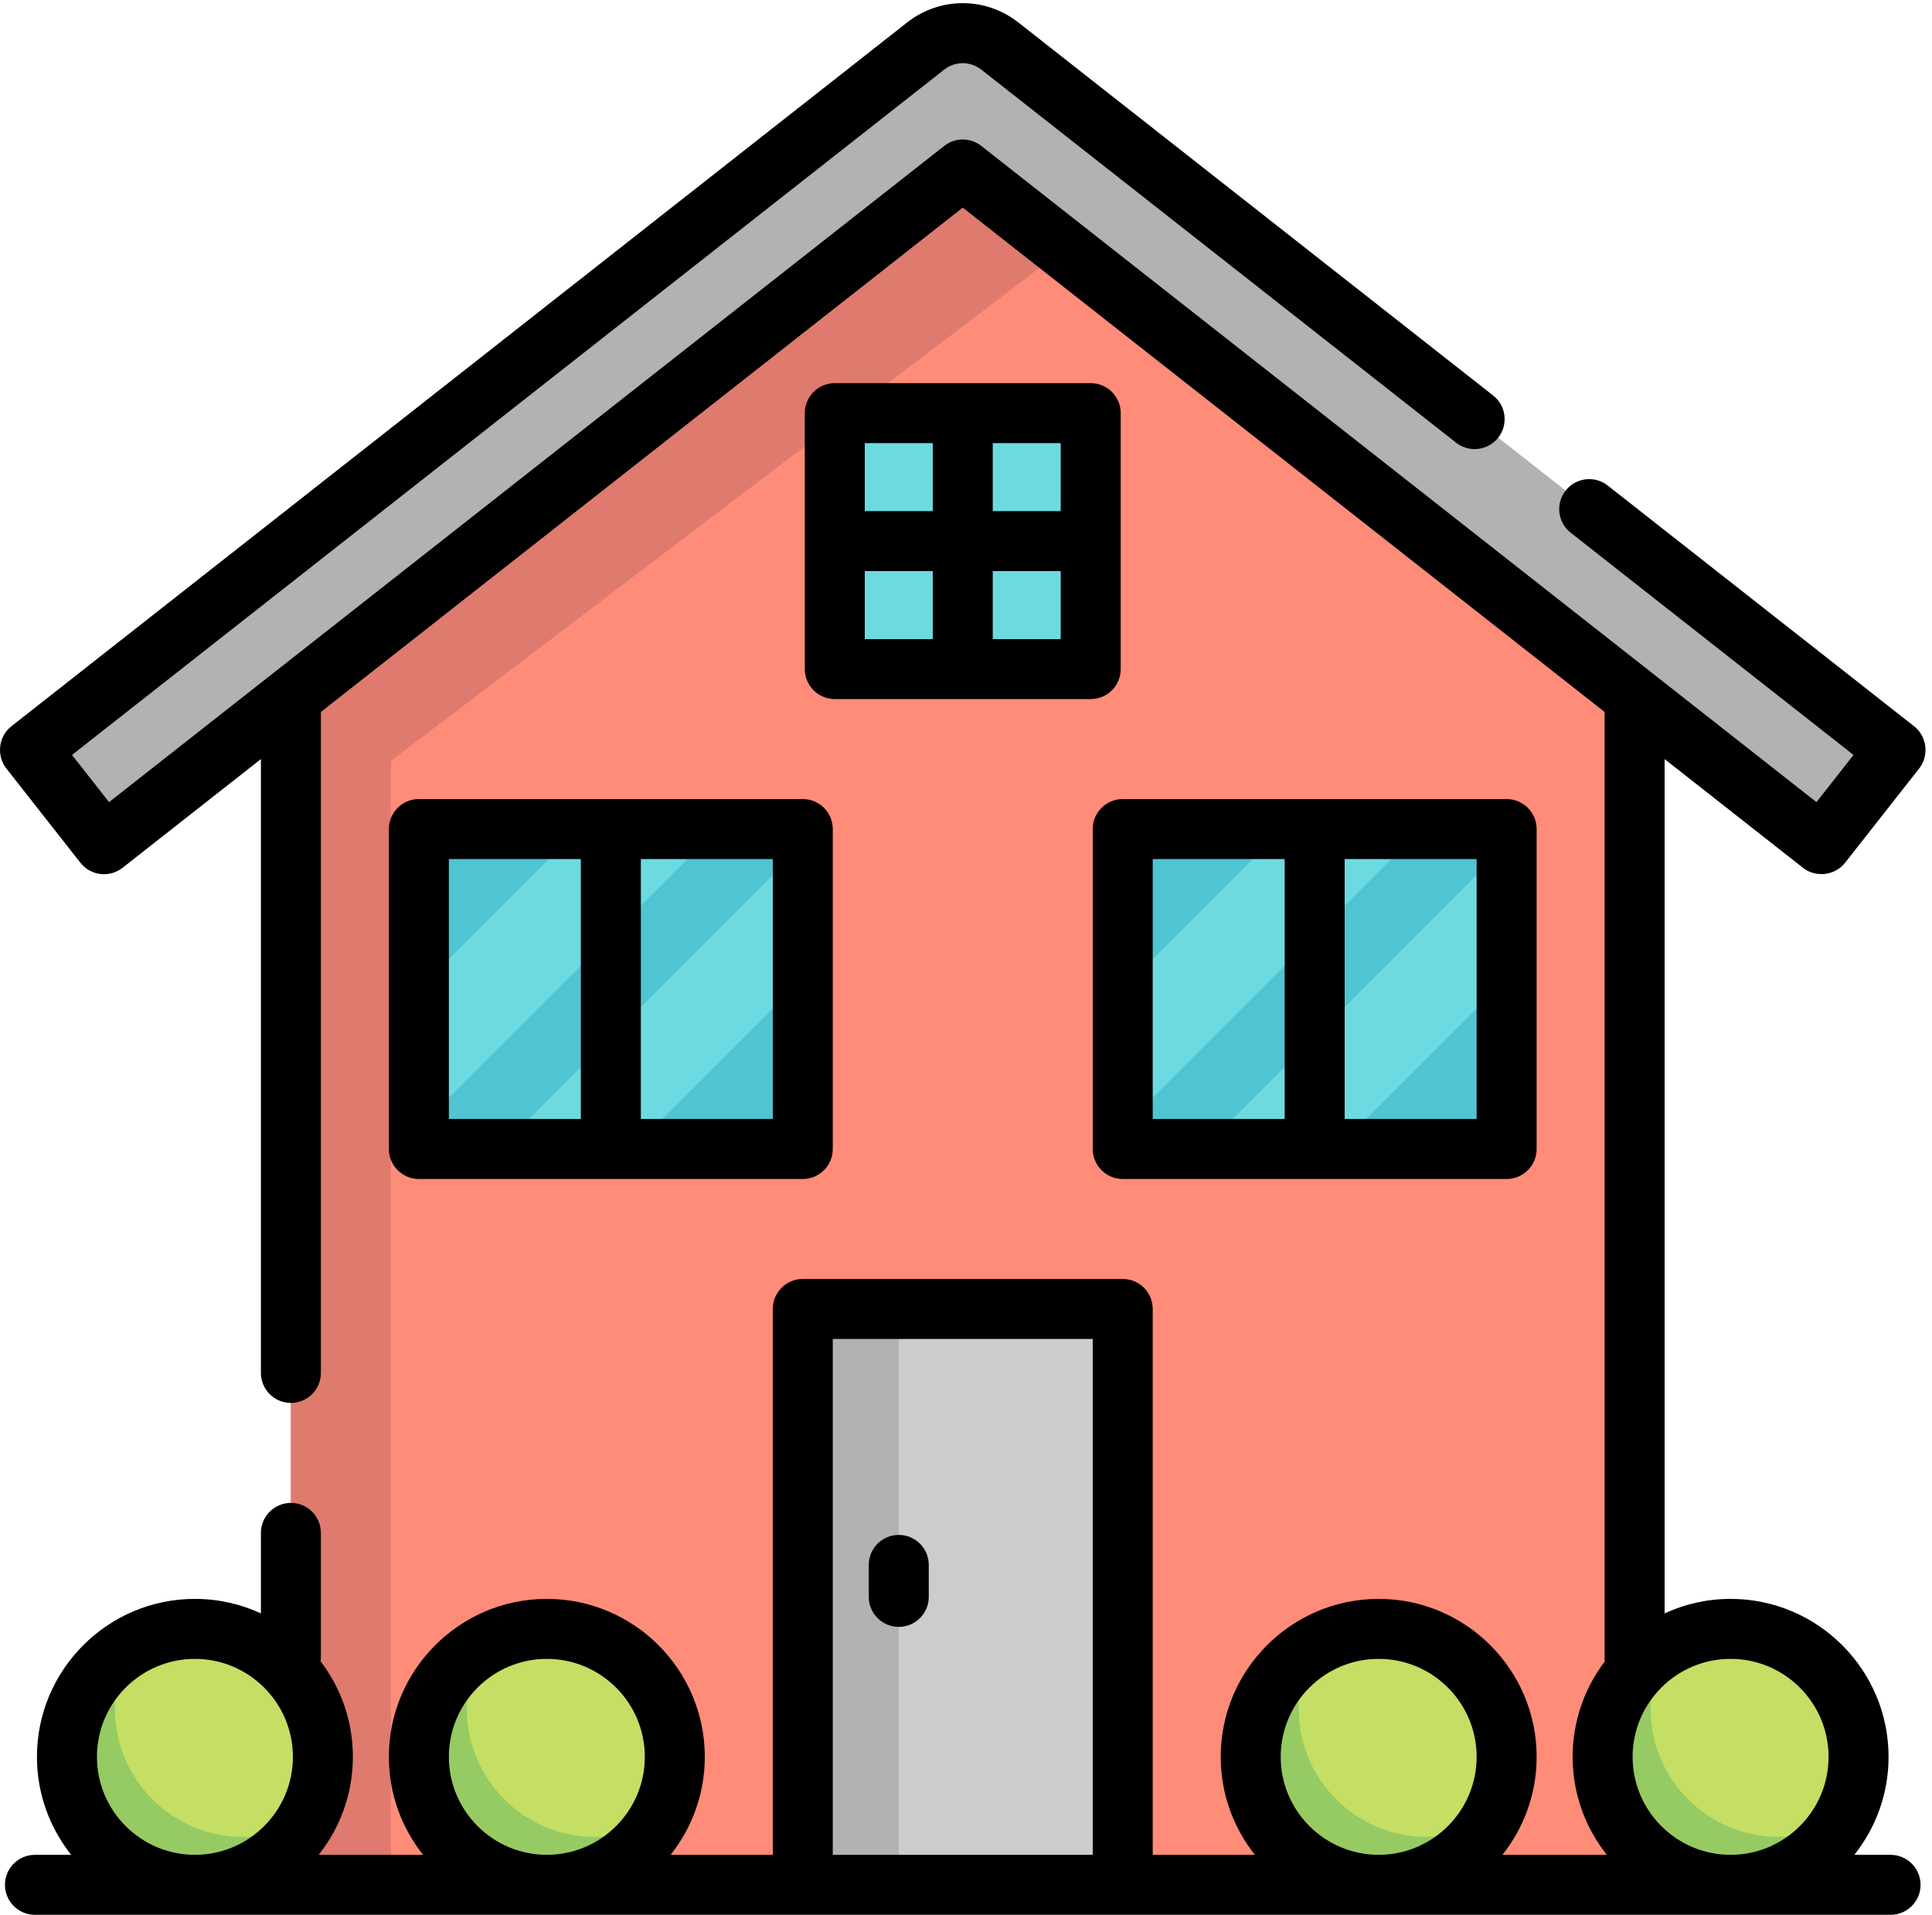 <?xml version="1.0" encoding="UTF-8"?>
<svg width="114px" height="113px" viewBox="0 0 114 113" version="1.1" xmlns="http://www.w3.org/2000/svg" xmlns:xlink="http://www.w3.org/1999/xlink">
    <!-- Generator: Sketch 46 (44423) - http://www.bohemiancoding.com/sketch -->
    <title>house</title>
    <desc>Created with Sketch.</desc>
    <defs></defs>
    <g id="landing" stroke="none" stroke-width="1" fill="none" fill-rule="evenodd">
        <g id="start" transform="translate(-174, -2443)" fill-rule="nonzero">
            <g id="features" transform="translate(0, 2331)">
                <g id="Group-13" transform="translate(123, 111)">
                    <g id="Group-11" transform="translate(0, 1)">
                        <g id="house" transform="translate(51, 0)">
                            <polygon id="Shape" fill="#FF8C78" points="96.452 111.216 17.165 111.216 17.165 38.899 56.808 7.387 96.597 39.013"></polygon>
                            <polygon id="Shape" fill="#DF7A6E" points="64.44 13.453 56.808 7.387 17.165 38.899 17.165 111.216 23.064 111.216 23.064 44.898"></polygon>
                            <path d="M107.48,49.814 L56.808,10.001 L6.137,49.814 L1.763,44.248 L54.621,2.716 C55.905,1.708 57.712,1.708 58.995,2.716 L111.853,44.248 L107.48,49.814 Z" id="Shape" fill="#B2B2B2"></path>
                            <rect id="Rectangle-path" fill="#CCCCCC" x="47.37" y="77.237" width="18.878" height="33.98"></rect>
                            <rect id="Rectangle-path" fill="#B2B2B2" x="47.37" y="77.237" width="5.663" height="33.98"></rect>
                            <circle id="Oval" fill="#C4DF64" cx="11.501" cy="103.666" r="7.551"></circle>
                            <path d="M14.333,108.385 C10.163,108.385 6.782,105.004 6.782,100.833 C6.782,99.475 7.142,98.202 7.769,97.101 C5.489,98.401 3.95,100.852 3.95,103.665 C3.95,107.835 7.331,111.216 11.501,111.216 C14.314,111.216 16.765,109.677 18.065,107.397 C16.964,108.025 15.691,108.385 14.333,108.385 Z" id="Shape" fill="#96CA63"></path>
                            <circle id="Oval" fill="#C4DF64" cx="32.267" cy="103.666" r="7.551"></circle>
                            <path d="M35.099,108.385 C30.929,108.385 27.548,105.004 27.548,100.833 C27.548,99.475 27.908,98.202 28.535,97.101 C26.255,98.401 24.716,100.852 24.716,103.665 C24.716,107.835 28.097,111.216 32.267,111.216 C35.08,111.216 37.531,109.677 38.831,107.397 C37.73,108.025 36.457,108.385 35.099,108.385 Z" id="Shape" fill="#96CA63"></path>
                            <circle id="Oval" fill="#C4DF64" cx="81.35" cy="103.666" r="7.551"></circle>
                            <path d="M84.182,108.385 C80.011,108.385 76.63,105.004 76.63,100.833 C76.63,99.475 76.991,98.202 77.618,97.101 C75.337,98.401 73.799,100.852 73.799,103.665 C73.799,107.835 77.179,111.216 81.35,111.216 C84.163,111.216 86.614,109.677 87.913,107.397 C86.813,108.025 85.539,108.385 84.182,108.385 Z" id="Shape" fill="#96CA63"></path>
                            <circle id="Oval" fill="#C4DF64" cx="102.116" cy="103.666" r="7.551"></circle>
                            <path d="M104.948,108.385 C100.777,108.385 97.396,105.004 97.396,100.833 C97.396,99.475 97.756,98.202 98.384,97.101 C96.103,98.401 94.564,100.852 94.564,103.665 C94.564,107.835 97.945,111.216 102.116,111.216 C104.928,111.216 107.38,109.677 108.679,107.397 C107.578,108.025 106.305,108.385 104.948,108.385 Z" id="Shape" fill="#96CA63"></path>
                            <g id="Group" transform="translate(24.632, 48.82)" fill="#6DDAE1">
                                <rect id="Rectangle-path" x="0.084" y="0.1" width="22.654" height="18.878"></rect>
                                <rect id="Rectangle-path" x="41.616" y="0.1" width="22.654" height="18.878"></rect>
                                <polygon id="Shape" points="59.235 0.099 51.055 0.099 41.616 9.538 41.616 17.719"></polygon>
                                <polygon id="Shape" points="46.335 18.977 54.201 18.977 64.269 8.909 64.269 1.043"></polygon>
                            </g>
                            <g id="Group" transform="translate(24.632, 48.82)" fill="#4FC4D3">
                                <polygon id="Shape" points="59.235 0.099 41.616 17.719 41.616 18.977 46.335 18.977 64.269 1.043 64.269 0.099"></polygon>
                                <polygon id="Shape" points="41.616 0.099 41.616 9.538 51.055 0.099"></polygon>
                                <polygon id="Shape" points="54.201 18.977 64.269 18.977 64.269 8.909"></polygon>
                                <polygon id="Shape" points="17.704 0.099 0.084 17.719 0.084 18.977 4.804 18.977 22.738 1.043 22.738 0.099"></polygon>
                                <polygon id="Shape" points="0.084 0.099 0.084 9.538 9.523 0.099"></polygon>
                                <polygon id="Shape" points="12.669 18.977 22.738 18.977 22.738 8.909"></polygon>
                            </g>
                            <rect id="Rectangle-path" fill="#6DDAE1" x="49.257" y="24.379" width="15.102" height="15.102"></rect>
                            <path d="M24.716,47.149 C23.738,47.149 22.946,47.942 22.946,48.919 L22.946,67.797 C22.946,68.774 23.739,69.567 24.716,69.567 L47.369,69.567 C48.347,69.567 49.139,68.774 49.139,67.797 L49.139,48.919 C49.139,47.941 48.347,47.149 47.369,47.149 L24.716,47.149 Z M26.486,50.689 L34.273,50.689 L34.273,66.027 L26.486,66.027 L26.486,50.689 Z M45.6,66.027 L37.813,66.027 L37.813,50.689 L45.6,50.689 L45.6,66.027 Z" id="Shape" fill="#000000"></path>
                            <path d="M64.478,48.919 L64.478,67.797 C64.478,68.775 65.27,69.567 66.247,69.567 L88.901,69.567 C89.879,69.567 90.671,68.774 90.671,67.797 L90.671,48.919 C90.671,47.942 89.878,47.149 88.901,47.149 L66.248,47.149 C65.27,47.149 64.478,47.942 64.478,48.919 Z M87.131,66.027 L79.344,66.027 L79.344,50.689 L87.131,50.689 L87.131,66.027 Z M68.017,50.689 L75.804,50.689 L75.804,66.027 L68.017,66.027 L68.017,50.689 Z" id="Shape" fill="#000000"></path>
                            <path d="M64.36,22.608 L49.257,22.608 C48.28,22.608 47.488,23.4 47.488,24.377 L47.488,39.48 C47.488,40.457 48.28,41.249 49.257,41.249 L64.36,41.249 C65.338,41.249 66.129,40.457 66.129,39.48 L66.129,24.377 C66.129,23.4 65.337,22.608 64.36,22.608 Z M62.59,30.159 L58.578,30.159 L58.578,26.147 L62.59,26.147 L62.59,30.159 Z M55.039,26.147 L55.039,30.159 L51.027,30.159 L51.027,26.147 L55.039,26.147 Z M51.027,33.699 L55.039,33.699 L55.039,37.71 L51.027,37.71 L51.027,33.699 Z M58.578,37.71 L58.578,33.699 L62.59,33.699 L62.59,37.71 L58.578,37.71 Z" id="Shape" fill="#000000"></path>
                            <path d="M53.033,90.569 C52.055,90.569 51.263,91.361 51.263,92.338 L51.263,94.226 C51.263,95.204 52.056,95.996 53.033,95.996 C54.01,95.996 54.803,95.203 54.803,94.226 L54.803,92.338 C54.803,91.361 54.01,90.569 53.033,90.569 Z" id="Shape" fill="#000000"></path>
                            <path d="M111.555,109.447 L109.419,109.447 C110.68,107.856 111.437,105.848 111.437,103.665 C111.437,98.526 107.255,94.344 102.116,94.344 C100.726,94.344 99.408,94.652 98.222,95.2 L98.222,44.791 L106.387,51.206 C107.145,51.802 108.276,51.666 108.872,50.908 L113.246,45.341 C113.841,44.583 113.705,43.452 112.947,42.856 L94.866,28.65 C94.098,28.046 92.985,28.179 92.381,28.948 C91.777,29.716 91.911,30.829 92.679,31.433 L109.369,44.546 L107.182,47.33 L57.902,8.61 C57.26,8.105 56.357,8.105 55.715,8.61 L6.435,47.33 L4.248,44.546 L55.714,4.108 C56.358,3.602 57.258,3.602 57.902,4.108 L85.919,26.122 C86.687,26.725 87.801,26.592 88.405,25.824 C89.008,25.055 88.875,23.942 88.106,23.338 L60.089,1.325 C58.157,-0.193 55.46,-0.193 53.528,1.325 L0.669,42.856 C-0.088,43.452 -0.224,44.583 0.371,45.341 L4.745,50.908 C5.349,51.676 6.461,51.81 7.23,51.206 L15.395,44.791 L15.395,81.012 C15.395,81.989 16.187,82.781 17.164,82.781 C18.142,82.781 18.934,81.989 18.934,81.012 L18.934,42.01 L56.808,12.252 L94.682,42.01 L94.682,97.923 C94.682,97.963 94.686,98.002 94.688,98.042 C93.501,99.606 92.795,101.554 92.795,103.665 C92.795,105.848 93.551,107.856 94.812,109.447 L88.653,109.447 C89.915,107.856 90.671,105.848 90.671,103.665 C90.671,98.526 86.489,94.344 81.35,94.344 C76.21,94.344 72.029,98.526 72.029,103.665 C72.029,105.848 72.785,107.856 74.047,109.447 L68.017,109.447 L68.017,77.236 C68.017,76.258 67.225,75.466 66.248,75.466 L47.369,75.466 C46.392,75.466 45.6,76.259 45.6,77.236 L45.6,109.446 L39.57,109.446 C40.832,107.856 41.588,105.848 41.588,103.665 C41.588,98.526 37.407,94.344 32.267,94.344 C27.128,94.344 22.946,98.526 22.946,103.665 C22.946,105.848 23.702,107.856 24.964,109.446 L18.804,109.446 C20.066,107.856 20.822,105.848 20.822,103.665 C20.822,101.546 20.11,99.59 18.914,98.023 C18.926,97.939 18.934,97.853 18.934,97.766 L18.934,90.451 C18.934,89.473 18.142,88.681 17.165,88.681 C16.187,88.681 15.395,89.473 15.395,90.451 L15.395,95.2 C14.209,94.652 12.891,94.344 11.501,94.344 C6.362,94.344 2.18,98.526 2.18,103.665 C2.18,105.848 2.937,107.856 4.198,109.446 L2.062,109.446 C1.085,109.446 0.293,110.239 0.293,111.216 C0.293,112.194 1.085,112.986 2.062,112.986 L111.555,112.986 C112.533,112.986 113.325,112.193 113.325,111.216 C113.325,110.239 112.532,109.447 111.555,109.447 Z M96.334,103.665 C96.334,100.477 98.928,97.884 102.116,97.884 C105.304,97.884 107.897,100.477 107.897,103.665 C107.897,106.853 105.304,109.446 102.116,109.446 C98.928,109.447 96.334,106.853 96.334,103.665 Z M75.569,103.665 C75.569,100.477 78.162,97.884 81.35,97.884 C84.538,97.884 87.131,100.477 87.131,103.665 C87.131,106.853 84.538,109.446 81.35,109.446 C78.162,109.447 75.569,106.853 75.569,103.665 Z M26.486,103.665 C26.486,100.477 29.079,97.884 32.267,97.884 C35.455,97.884 38.048,100.477 38.048,103.665 C38.048,106.853 35.455,109.446 32.267,109.446 C29.079,109.447 26.486,106.853 26.486,103.665 Z M5.72,103.665 C5.72,100.477 8.314,97.884 11.501,97.884 C14.689,97.884 17.283,100.477 17.283,103.665 C17.283,106.853 14.689,109.446 11.501,109.446 C8.314,109.446 5.72,106.853 5.72,103.665 Z M49.139,109.447 L49.139,79.006 L64.478,79.006 L64.478,109.447 L49.139,109.447 Z" id="Shape" fill="#000000"></path>
                        </g>
                    </g>
                </g>
            </g>
        </g>
    </g>
</svg>